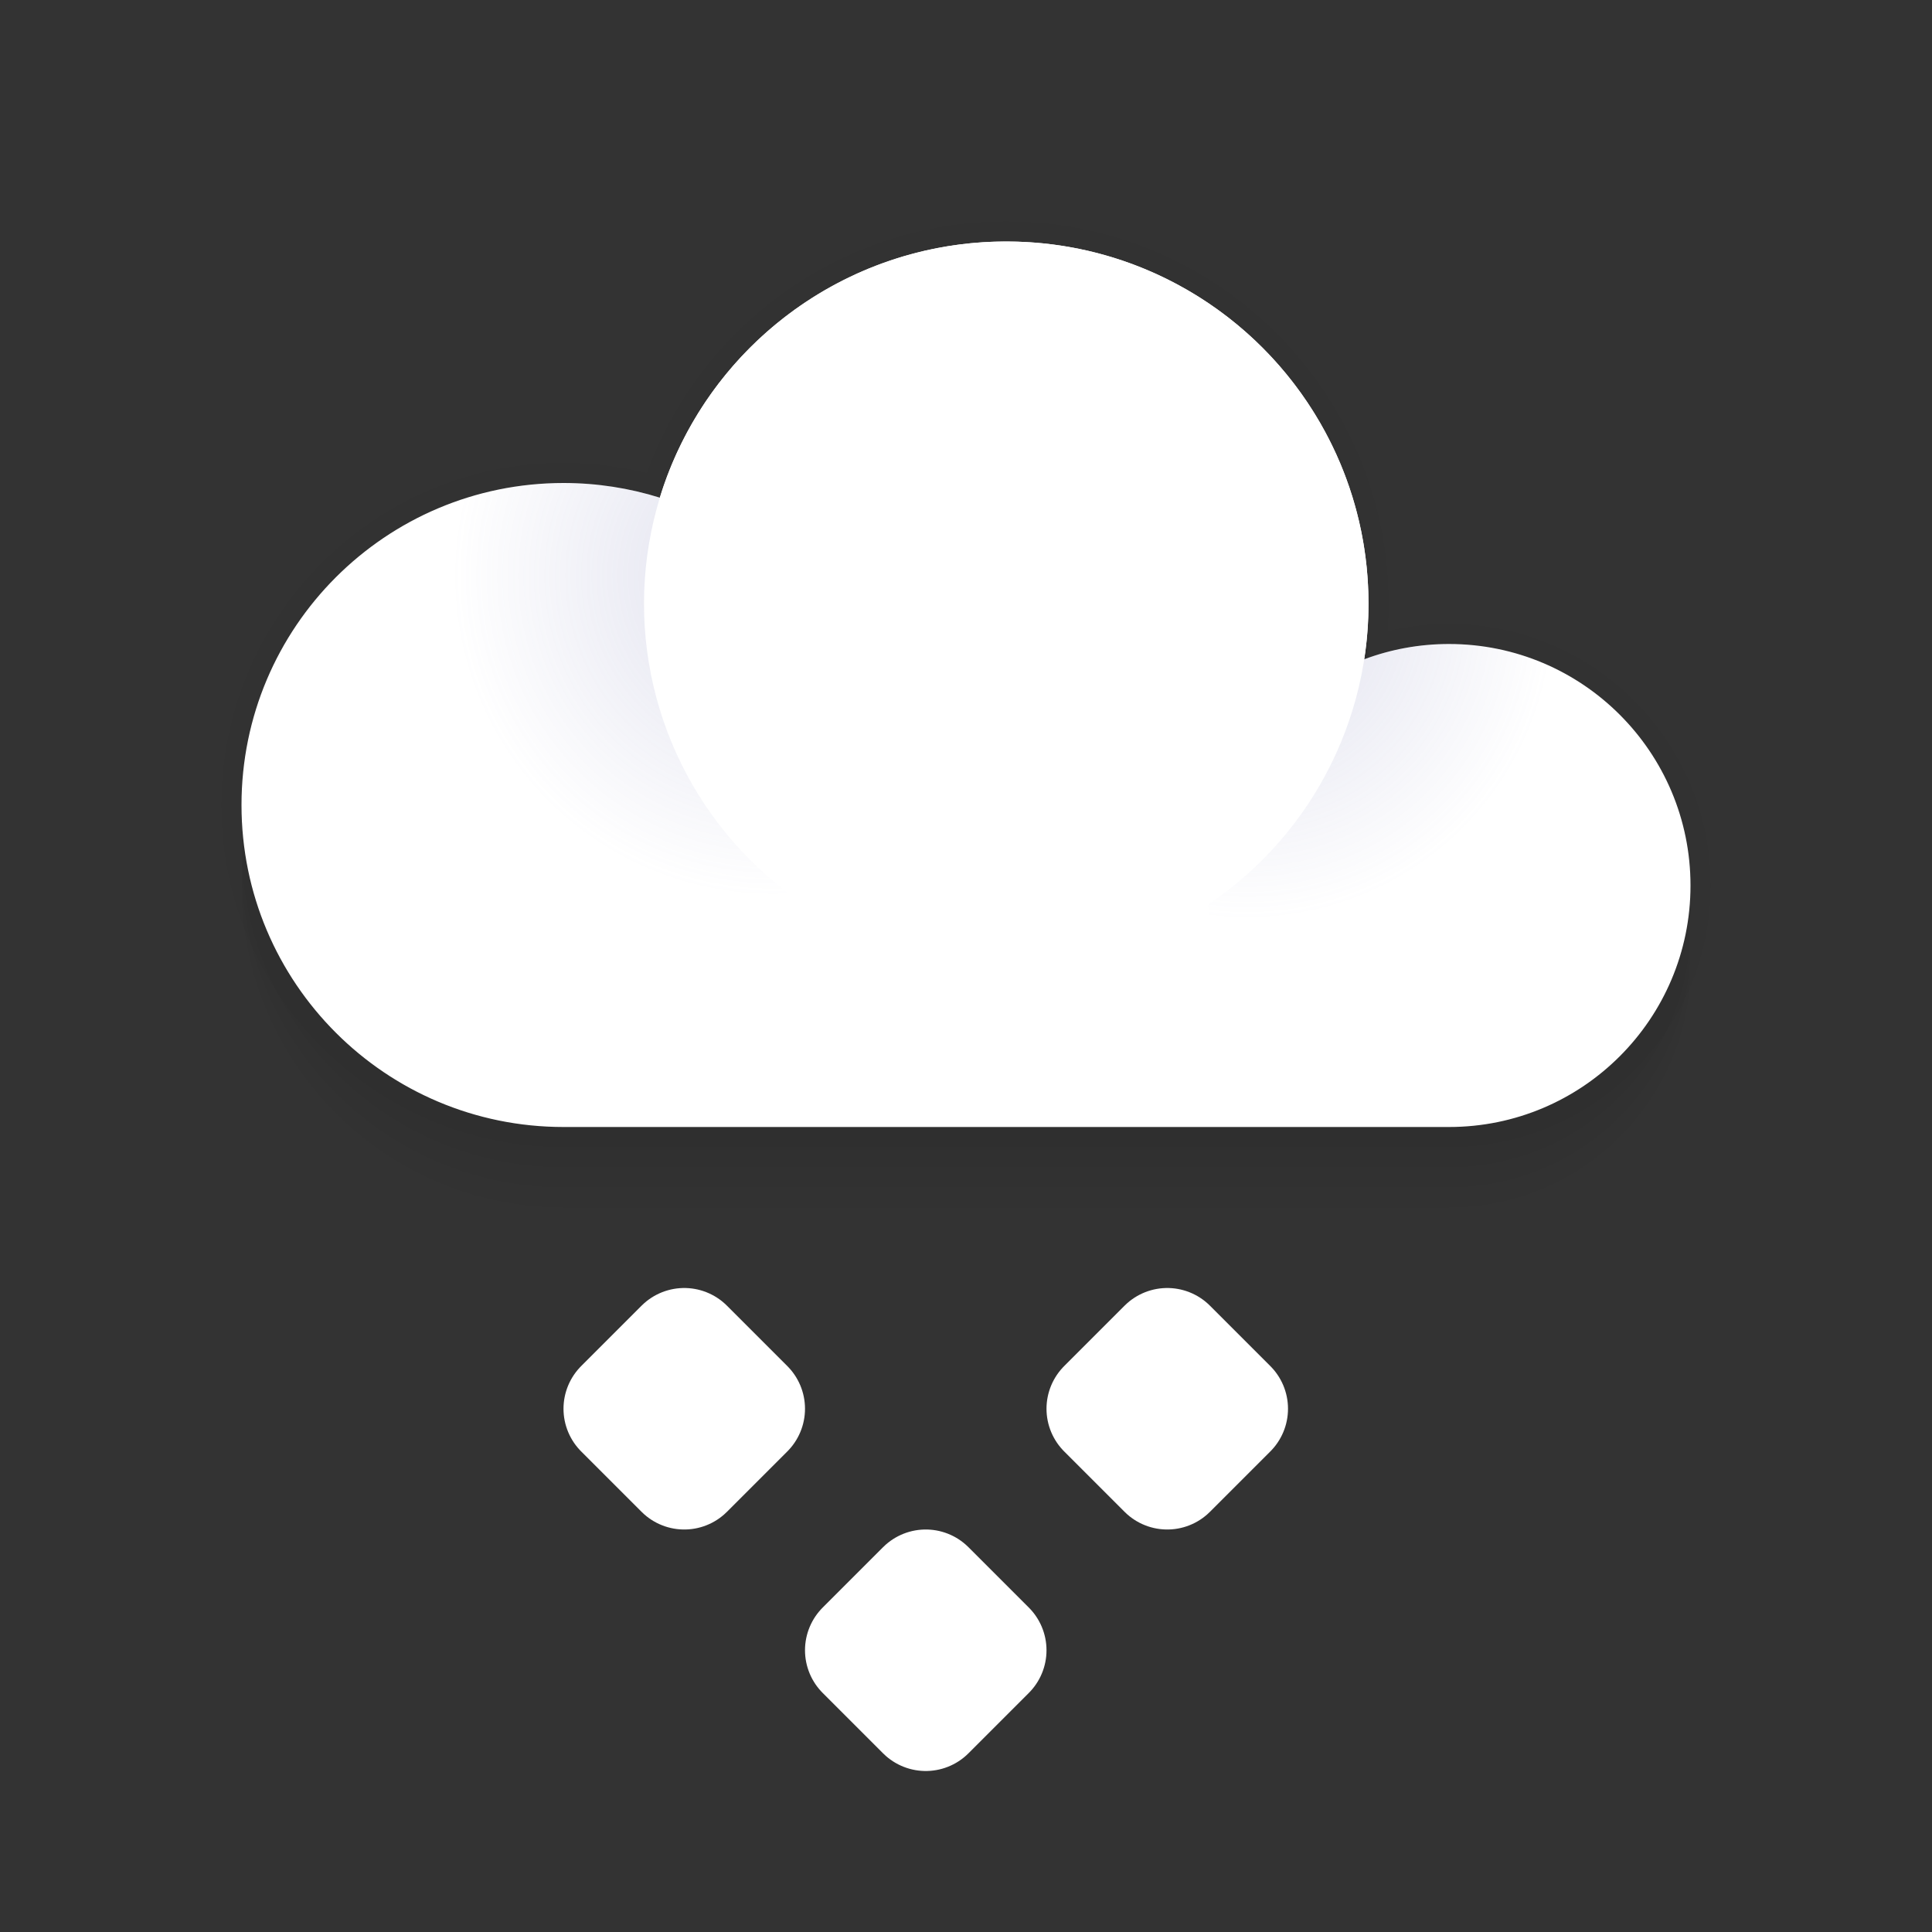 <svg xmlns="http://www.w3.org/2000/svg" width="24" height="24" viewBox="0 0 24 24">
  <rect x="0" y="0" width="24" height="24" fill="#333333" stroke="none"/>
  <defs>
    <radialGradient id="ovc_h-a" cx="82.715%" cy="14.258%" fx="82.715%" fy="14.258%">
      <stop offset="0%" stop-color="#777AB4"/>
      <stop offset="100%" stop-color="#777AB4" stop-opacity="0"/>
    </radialGradient>
    <radialGradient id="ovc_h-b" cx="8.171%" cy="-6.535%" r="63.588%" fx="8.171%" fy="-6.535%">
      <stop offset="0%" stop-color="#777AB4"/>
      <stop offset="100%" stop-color="#777AB4" stop-opacity="0"/>
    </radialGradient>
  </defs>
  <g fill="none" fill-rule="evenodd">
    <polygon fill="#FFF" stroke="#FFF" stroke-linecap="round" stroke-linejoin="round" stroke-width="1.5" points="8.5 16.75 9.25 17.5 8.5 18.25 7.75 17.5"/>
    <polygon fill="#FFF" stroke="#FFF" stroke-linecap="round" stroke-linejoin="round" stroke-width="1.5" points="11.5 19.75 12.25 20.5 11.5 21.25 10.75 20.5"/>
    <polygon fill="#FFF" stroke="#FFF" stroke-linecap="round" stroke-linejoin="round" stroke-width="1.5" points="14.5 16.75 15.25 17.5 14.5 18.25 13.75 17.5"/>
    <path fill="#000" fill-opacity=".02" d="M7,14.5 C4.791,14.5 3,12.709 3,10.5 C3,8.291 4.791,6.5 7,6.5 C7.417,6.5 7.818,6.564 8.196,6.682 C8.76,4.84 10.473,3.5 12.5,3.5 C14.985,3.5 17,5.515 17,8 C17,8.235 16.982,8.465 16.947,8.69 C17.275,8.567 17.63,8.5 18,8.5 C19.657,8.5 21,9.843 21,11.5 C21,13.157 19.657,14.5 18,14.5 L7,14.5 Z"/>
    <path fill="#000" fill-opacity=".02" d="M7,14.75 C4.791,14.75 3,12.959 3,10.75 C3,8.541 4.791,6.75 7,6.75 C7.417,6.75 7.818,6.814 8.196,6.932 C8.76,5.09 10.473,3.75 12.5,3.75 C14.985,3.75 17,5.765 17,8.25 C17,8.485 16.982,8.715 16.947,8.94 C17.275,8.817 17.63,8.75 18,8.75 C19.657,8.75 21,10.093 21,11.75 C21,13.407 19.657,14.75 18,14.75 L7,14.75 Z"/>
    <path fill="#000" fill-opacity=".02" d="M7,15 C4.791,15 3,13.209 3,11 C3,8.791 4.791,7 7,7 C7.417,7 7.818,7.064 8.196,7.182 C8.76,5.34 10.473,4 12.5,4 C14.985,4 17,6.015 17,8.5 C17,8.735 16.982,8.965 16.947,9.19 C17.275,9.067 17.63,9 18,9 C19.657,9 21,10.343 21,12 C21,13.657 19.657,15 18,15 L7,15 Z"/>
    <path fill="#000" fill-opacity=".02" fill-rule="nonzero" d="M17.25,7.5 C17.25,4.877 15.123,2.75 12.5,2.75 C10.48,2.75 8.708,4.022 8.035,5.877 C7.699,5.793 7.352,5.75 7,5.75 C4.653,5.75 2.75,7.653 2.75,10 C2.75,12.347 4.653,14.25 7,14.25 L18,14.25 C19.795,14.25 21.25,12.795 21.25,11 C21.25,9.205 19.795,7.75 18,7.75 C17.741,7.75 17.485,7.78 17.238,7.84 C17.246,7.727 17.25,7.614 17.25,7.5 Z"/>
    <path fill="#FFF" d="M7,14 C4.791,14 3,12.209 3,10 C3,7.791 4.791,6 7,6 C7.417,6 7.818,6.064 8.196,6.182 C8.76,4.34 10.473,3 12.5,3 C14.985,3 17,5.015 17,7.5 C17,7.735 16.982,7.965 16.947,8.19 C17.275,8.067 17.63,8 18,8 C19.657,8 21,9.343 21,11 C21,12.657 19.657,14 18,14 L7,14 Z"/>
    <circle cx="7" cy="10" r="4" fill="url(#ovc_h-a)" opacity=".24"/>
    <circle cx="18" cy="11" r="3" fill="url(#ovc_h-b)" opacity=".24"/>
    <circle cx="12.5" cy="7.5" r="4.5" fill="#FFF"/>
  </g>
</svg>
